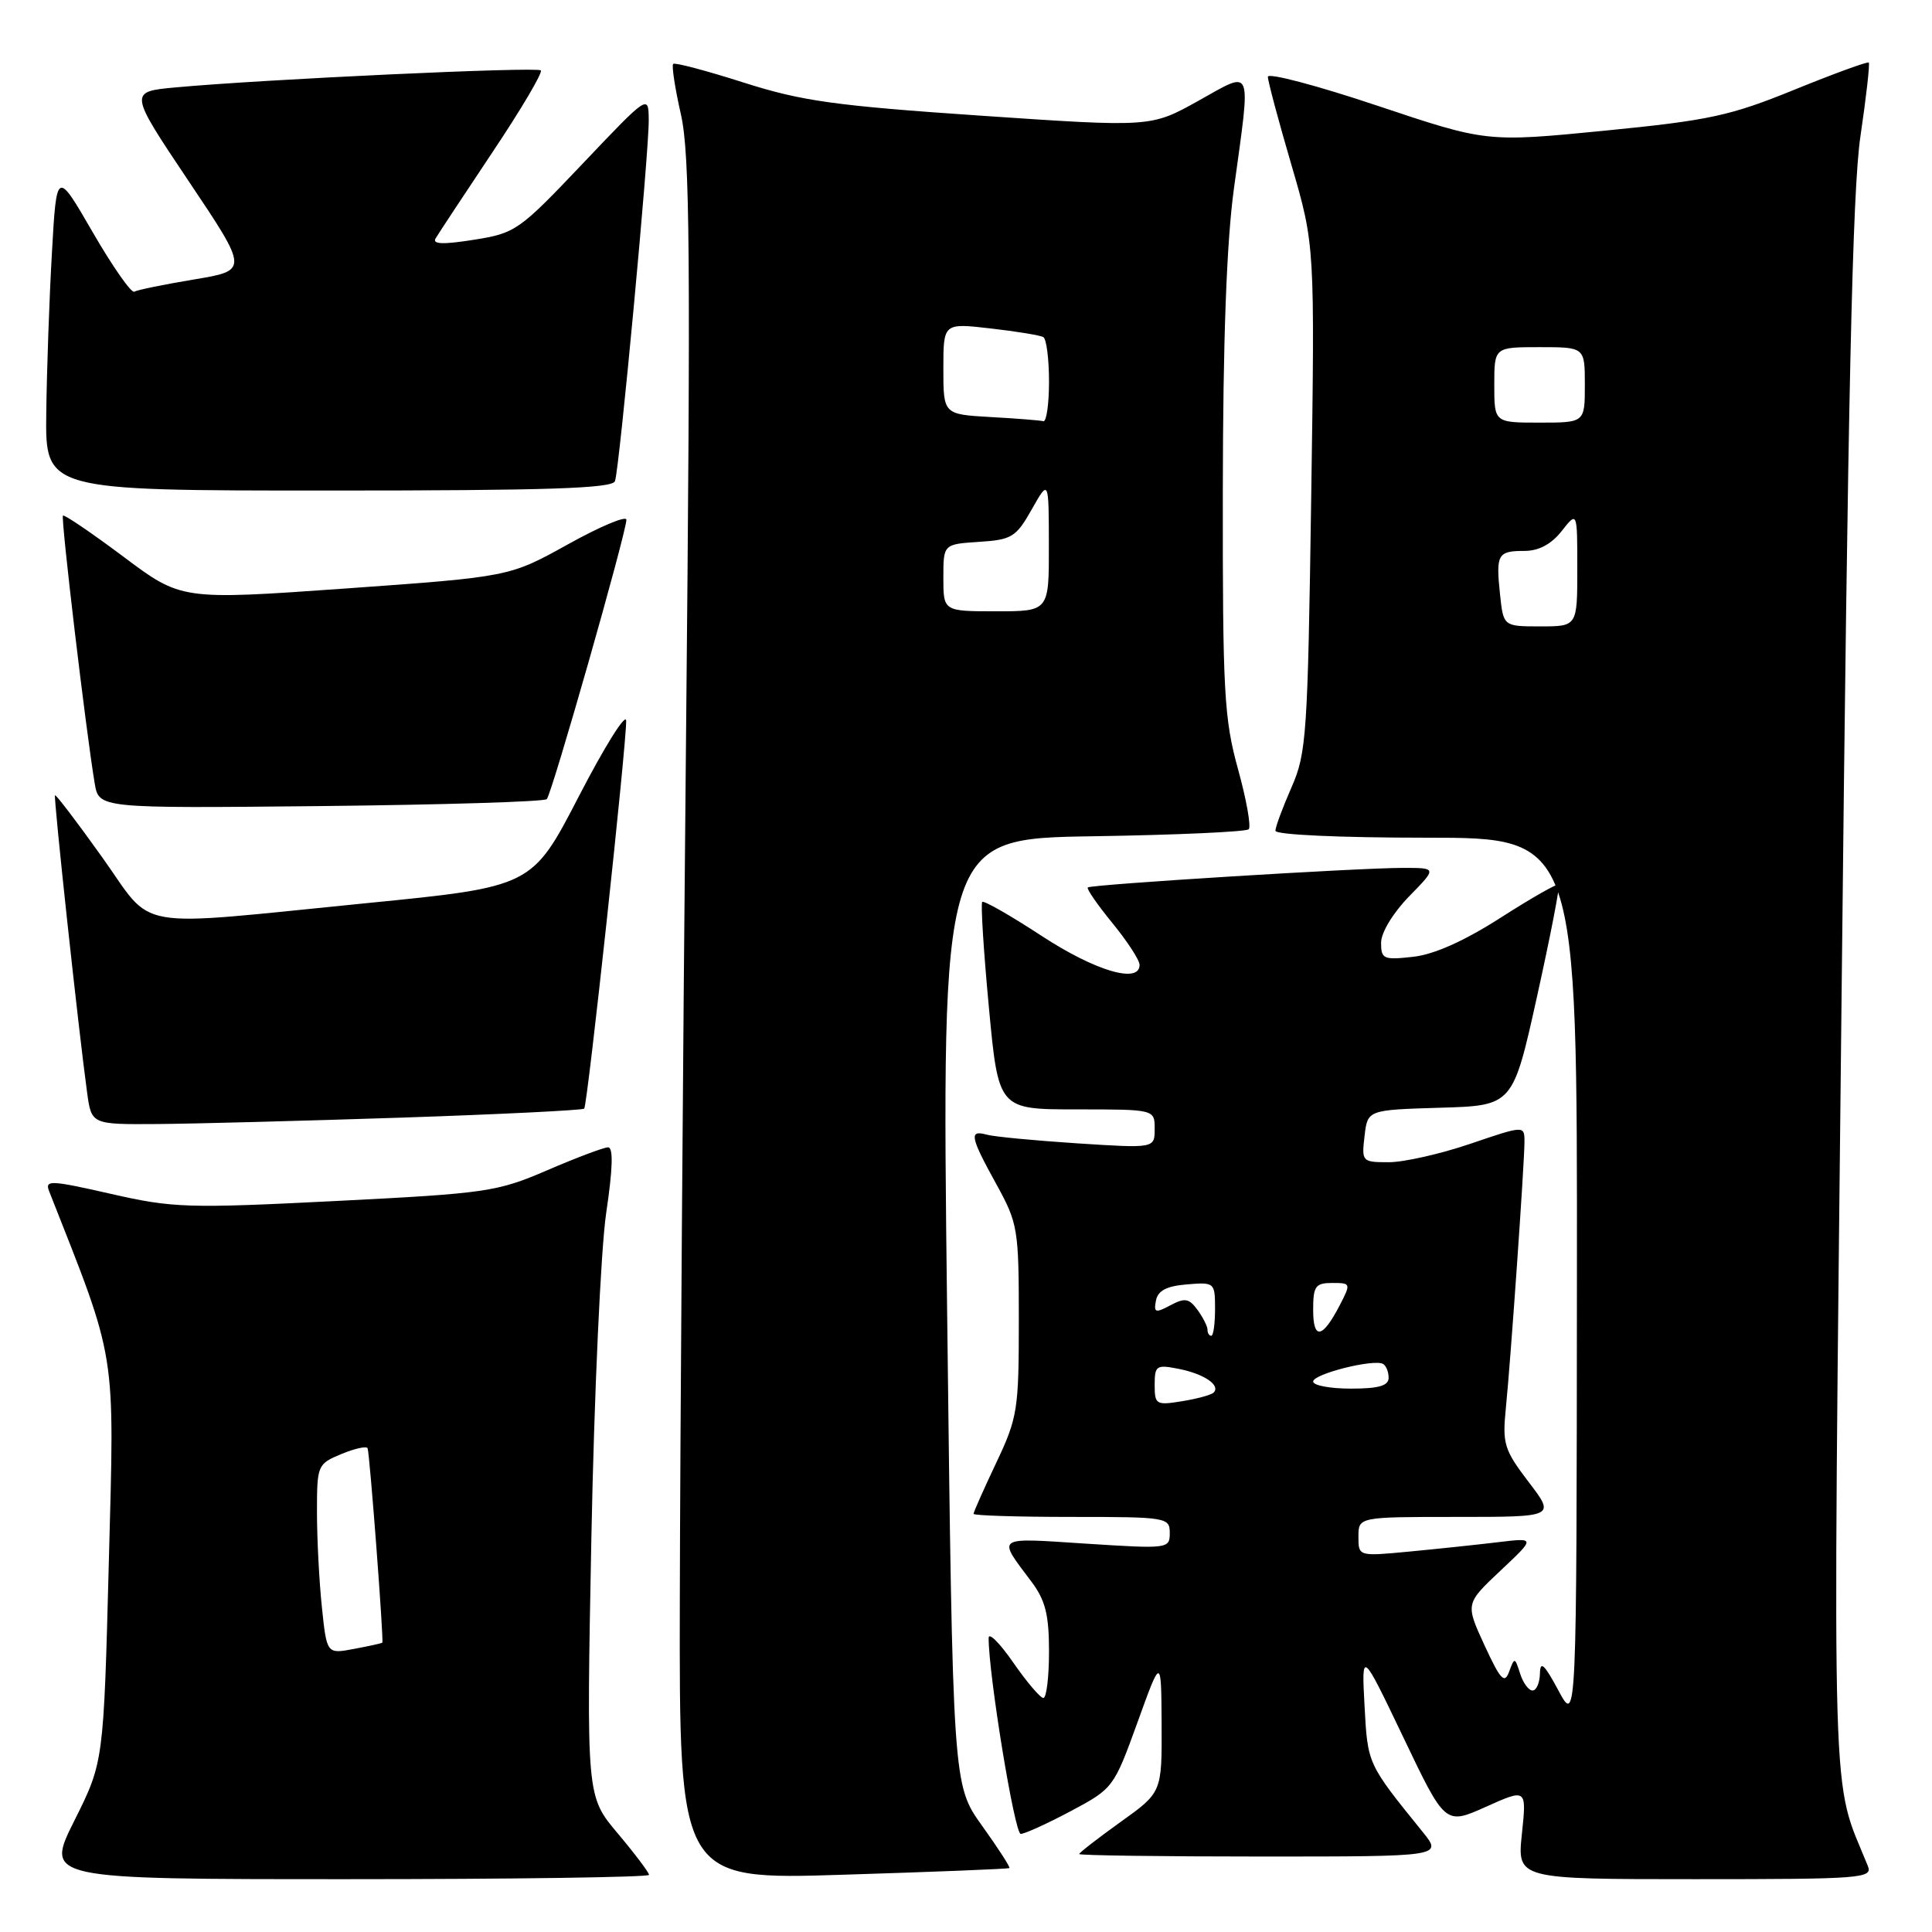 <?xml version="1.0" encoding="UTF-8" standalone="no"?>
<!DOCTYPE svg PUBLIC "-//W3C//DTD SVG 1.1//EN" "http://www.w3.org/Graphics/SVG/1.1/DTD/svg11.dtd" >
<svg xmlns="http://www.w3.org/2000/svg" xmlns:xlink="http://www.w3.org/1999/xlink" version="1.1" viewBox="0 0 256 256">
 <g >
 <path fill="currentColor"
d=" M 86.00 248.43 C 86.00 248.12 84.13 245.64 81.85 242.93 C 77.70 238.01 77.70 238.01 78.36 203.76 C 78.73 184.80 79.61 165.59 80.32 160.75 C 81.21 154.76 81.28 152.01 80.56 152.03 C 79.98 152.04 76.35 153.41 72.50 155.07 C 65.85 157.93 64.46 158.13 44.50 159.14 C 24.86 160.13 22.93 160.07 14.68 158.19 C 6.68 156.37 5.92 156.34 6.51 157.84 C 15.56 180.80 15.17 178.40 14.42 207.00 C 13.73 233.50 13.73 233.50 9.85 241.25 C 5.98 249.00 5.98 249.00 45.99 249.00 C 67.99 249.00 86.00 248.74 86.00 248.43 Z  M 133.75 247.53 C 133.89 247.42 132.26 244.89 130.12 241.91 C 126.25 236.50 126.25 236.50 125.50 173.81 C 124.75 111.12 124.75 111.12 144.80 110.81 C 155.82 110.64 165.12 110.22 165.46 109.88 C 165.80 109.54 165.16 105.94 164.04 101.90 C 162.20 95.24 162.00 91.71 162.03 65.02 C 162.05 45.06 162.53 32.10 163.50 25.00 C 165.77 8.42 166.12 9.28 158.75 13.38 C 152.50 16.86 152.50 16.86 130.00 15.33 C 110.63 14.01 106.25 13.40 98.54 10.94 C 93.62 9.37 89.41 8.25 89.20 8.47 C 88.98 8.69 89.44 11.71 90.23 15.18 C 91.42 20.50 91.53 33.57 90.90 98.00 C 90.49 140.07 90.12 191.28 90.08 211.80 C 90.00 249.10 90.00 249.10 111.75 248.41 C 123.71 248.04 133.61 247.64 133.75 247.53 Z  M 247.50 247.25 C 242.60 235.15 242.84 243.29 244.03 131.00 C 244.86 52.30 245.45 25.23 246.52 18.04 C 247.29 12.84 247.78 8.45 247.62 8.29 C 247.46 8.13 243.03 9.75 237.76 11.89 C 229.24 15.36 226.49 15.95 212.59 17.32 C 196.98 18.85 196.98 18.85 182.49 14.00 C 174.52 11.33 168.00 9.61 168.00 10.17 C 168.00 10.74 169.40 15.99 171.12 21.85 C 174.23 32.50 174.23 32.50 173.74 66.00 C 173.28 97.39 173.12 99.81 171.13 104.33 C 169.96 106.99 169.00 109.58 169.00 110.08 C 169.00 110.61 177.54 111.00 189.00 111.00 C 209.00 111.00 209.00 111.00 208.95 169.75 C 208.91 228.50 208.91 228.50 206.50 224.00 C 204.63 220.51 204.08 220.00 204.05 221.75 C 204.02 222.99 203.58 224.00 203.07 224.00 C 202.55 224.00 201.81 222.99 201.42 221.75 C 200.73 219.58 200.68 219.57 199.97 221.50 C 199.36 223.17 198.83 222.61 196.70 218.00 C 194.17 212.50 194.17 212.50 198.82 208.12 C 203.47 203.75 203.47 203.75 198.49 204.35 C 195.74 204.68 190.46 205.24 186.75 205.59 C 180.00 206.23 180.00 206.23 180.00 203.62 C 180.00 201.00 180.00 201.00 193.05 201.00 C 206.09 201.00 206.09 201.00 202.55 196.37 C 199.31 192.11 199.06 191.31 199.53 186.62 C 200.18 180.16 201.99 154.23 202.00 151.31 C 202.00 149.12 202.00 149.12 194.82 151.56 C 190.88 152.90 186.02 154.00 184.03 154.00 C 180.48 154.00 180.41 153.93 180.81 150.53 C 181.21 147.07 181.21 147.07 190.83 146.78 C 200.46 146.50 200.46 146.50 203.67 132.02 C 205.43 124.06 206.73 117.39 206.54 117.21 C 206.36 117.03 202.90 119.00 198.86 121.59 C 194.04 124.68 190.04 126.47 187.26 126.78 C 183.32 127.22 183.00 127.08 183.00 124.92 C 183.00 123.58 184.57 120.98 186.70 118.79 C 190.41 115.00 190.41 115.00 185.95 115.00 C 180.12 114.99 144.61 117.19 144.14 117.59 C 143.94 117.75 145.40 119.87 147.39 122.30 C 149.37 124.72 151.00 127.22 151.00 127.85 C 151.00 130.40 145.13 128.66 138.02 124.01 C 133.91 121.32 130.37 119.30 130.15 119.51 C 129.94 119.73 130.33 126.00 131.03 133.45 C 132.30 147.00 132.30 147.00 142.65 147.00 C 153.00 147.00 153.00 147.00 153.00 149.58 C 153.00 152.16 153.00 152.16 142.75 151.50 C 137.11 151.13 131.71 150.62 130.75 150.35 C 128.37 149.69 128.55 150.62 132.02 156.91 C 134.88 162.11 135.00 162.81 135.00 174.91 C 135.00 186.82 134.84 187.84 132.00 193.84 C 130.35 197.33 129.00 200.36 129.00 200.59 C 129.00 200.82 134.85 201.00 142.00 201.00 C 154.60 201.00 155.00 201.07 155.00 203.13 C 155.00 205.22 154.78 205.24 143.88 204.54 C 131.74 203.75 132.10 203.49 136.68 209.59 C 138.52 212.05 139.00 213.96 139.00 218.84 C 139.00 222.23 138.66 225.00 138.25 224.99 C 137.84 224.98 136.04 222.87 134.25 220.28 C 132.46 217.70 131.00 216.24 131.00 217.04 C 130.99 221.91 134.44 243.00 135.25 243.00 C 135.78 243.00 138.77 241.64 141.89 239.98 C 147.50 236.99 147.59 236.87 150.72 228.23 C 153.87 219.50 153.87 219.50 153.92 228.50 C 153.96 237.50 153.96 237.50 148.48 241.42 C 145.47 243.58 143.00 245.50 143.00 245.67 C 143.00 245.85 153.83 246.00 167.07 246.00 C 191.14 246.00 191.14 246.00 188.52 242.75 C 181.17 233.67 181.23 233.79 180.81 226.06 C 180.41 218.63 180.41 218.63 185.96 230.23 C 191.50 241.83 191.50 241.83 196.89 239.41 C 202.29 236.99 202.29 236.99 201.66 242.99 C 201.03 249.00 201.03 249.00 224.62 249.00 C 246.69 249.00 248.17 248.89 247.50 247.25 Z  M 53.27 148.09 C 66.35 147.65 77.21 147.11 77.41 146.90 C 77.85 146.43 83.04 98.43 82.97 95.50 C 82.94 94.40 80.12 98.90 76.71 105.50 C 70.50 117.50 70.50 117.50 48.50 119.68 C 16.91 122.81 20.58 123.45 13.51 113.55 C 10.21 108.93 7.41 105.25 7.29 105.38 C 7.07 105.60 10.41 136.52 11.54 144.75 C 12.12 149.00 12.12 149.00 20.81 148.94 C 25.59 148.91 40.20 148.52 53.27 148.09 Z  M 72.45 105.89 C 73.12 105.22 83.00 70.55 83.00 68.87 C 83.00 68.29 79.51 69.76 75.25 72.13 C 67.50 76.43 67.50 76.43 45.77 77.98 C 24.03 79.52 24.03 79.52 16.35 73.76 C 12.12 70.60 8.52 68.15 8.34 68.32 C 8.04 68.63 11.40 96.99 12.55 103.81 C 13.11 107.11 13.11 107.11 42.47 106.81 C 58.62 106.64 72.11 106.23 72.45 105.89 Z  M 81.49 63.75 C 82.09 62.01 86.01 20.08 85.96 15.91 C 85.93 12.50 85.93 12.50 77.21 21.68 C 68.79 30.55 68.31 30.90 62.79 31.77 C 58.71 32.42 57.26 32.37 57.72 31.59 C 58.07 30.99 61.47 25.85 65.26 20.16 C 69.06 14.48 71.94 9.60 71.66 9.33 C 71.16 8.82 34.84 10.51 23.28 11.58 C 17.06 12.15 17.06 12.15 24.99 23.99 C 32.93 35.83 32.93 35.83 25.71 37.03 C 21.75 37.69 18.18 38.42 17.79 38.65 C 17.41 38.88 14.93 35.34 12.29 30.78 C 7.50 22.50 7.50 22.50 6.88 33.50 C 6.53 39.55 6.20 49.11 6.13 54.75 C 6.00 65.00 6.00 65.00 43.53 65.00 C 72.66 65.00 81.16 64.72 81.49 63.75 Z  M 42.65 212.94 C 42.29 209.51 42.00 203.85 42.00 200.36 C 42.00 194.13 42.07 193.98 45.25 192.66 C 47.04 191.92 48.60 191.58 48.71 191.91 C 49.00 192.70 50.87 217.46 50.66 217.66 C 50.57 217.75 48.88 218.12 46.90 218.49 C 43.30 219.17 43.30 219.17 42.65 212.94 Z  M 125.00 76.55 C 125.00 72.11 125.00 72.11 129.72 71.80 C 134.07 71.52 134.63 71.18 136.71 67.50 C 138.97 63.50 138.97 63.50 138.98 72.25 C 139.00 81.00 139.00 81.00 132.00 81.00 C 125.00 81.00 125.00 81.00 125.00 76.55 Z  M 131.25 55.26 C 125.00 54.90 125.00 54.90 125.00 48.85 C 125.00 42.80 125.00 42.80 131.25 43.52 C 134.69 43.91 137.84 44.43 138.25 44.67 C 138.66 44.92 139.00 47.57 139.00 50.56 C 139.00 53.55 138.66 55.91 138.25 55.81 C 137.84 55.70 134.69 55.45 131.25 55.26 Z  M 153.00 183.51 C 153.00 180.94 153.22 180.79 156.22 181.39 C 159.57 182.06 161.77 183.56 160.81 184.53 C 160.50 184.83 158.62 185.35 156.62 185.67 C 153.19 186.23 153.00 186.11 153.00 183.51 Z  M 174.00 183.06 C 174.00 182.06 181.97 180.05 183.25 180.72 C 183.66 180.94 184.00 181.77 184.00 182.56 C 184.00 183.62 182.69 184.00 179.00 184.00 C 176.25 184.00 174.00 183.58 174.00 183.06 Z  M 160.00 176.19 C 160.00 175.75 159.40 174.56 158.67 173.56 C 157.55 172.03 156.99 171.94 155.08 172.96 C 153.09 174.02 152.86 173.94 153.17 172.33 C 153.42 171.02 154.57 170.41 157.26 170.19 C 160.94 169.88 161.00 169.94 161.00 173.44 C 161.00 175.40 160.78 177.00 160.50 177.00 C 160.22 177.00 160.00 176.64 160.00 176.19 Z  M 174.00 173.56 C 174.00 170.42 174.30 170.00 176.53 170.00 C 179.00 170.00 179.02 170.06 177.53 172.94 C 175.23 177.38 174.00 177.60 174.00 173.56 Z  M 198.76 78.75 C 198.20 73.44 198.45 73.00 201.99 73.00 C 203.89 73.00 205.55 72.12 206.93 70.37 C 209.00 67.73 209.00 67.73 209.00 75.37 C 209.00 83.00 209.00 83.00 204.11 83.00 C 199.21 83.00 199.21 83.00 198.76 78.75 Z  M 198.00 51.00 C 198.00 46.00 198.00 46.00 204.00 46.00 C 210.00 46.00 210.00 46.00 210.00 51.00 C 210.00 56.00 210.00 56.00 204.00 56.00 C 198.00 56.00 198.00 56.00 198.00 51.00 Z "/>
</g>
</svg>